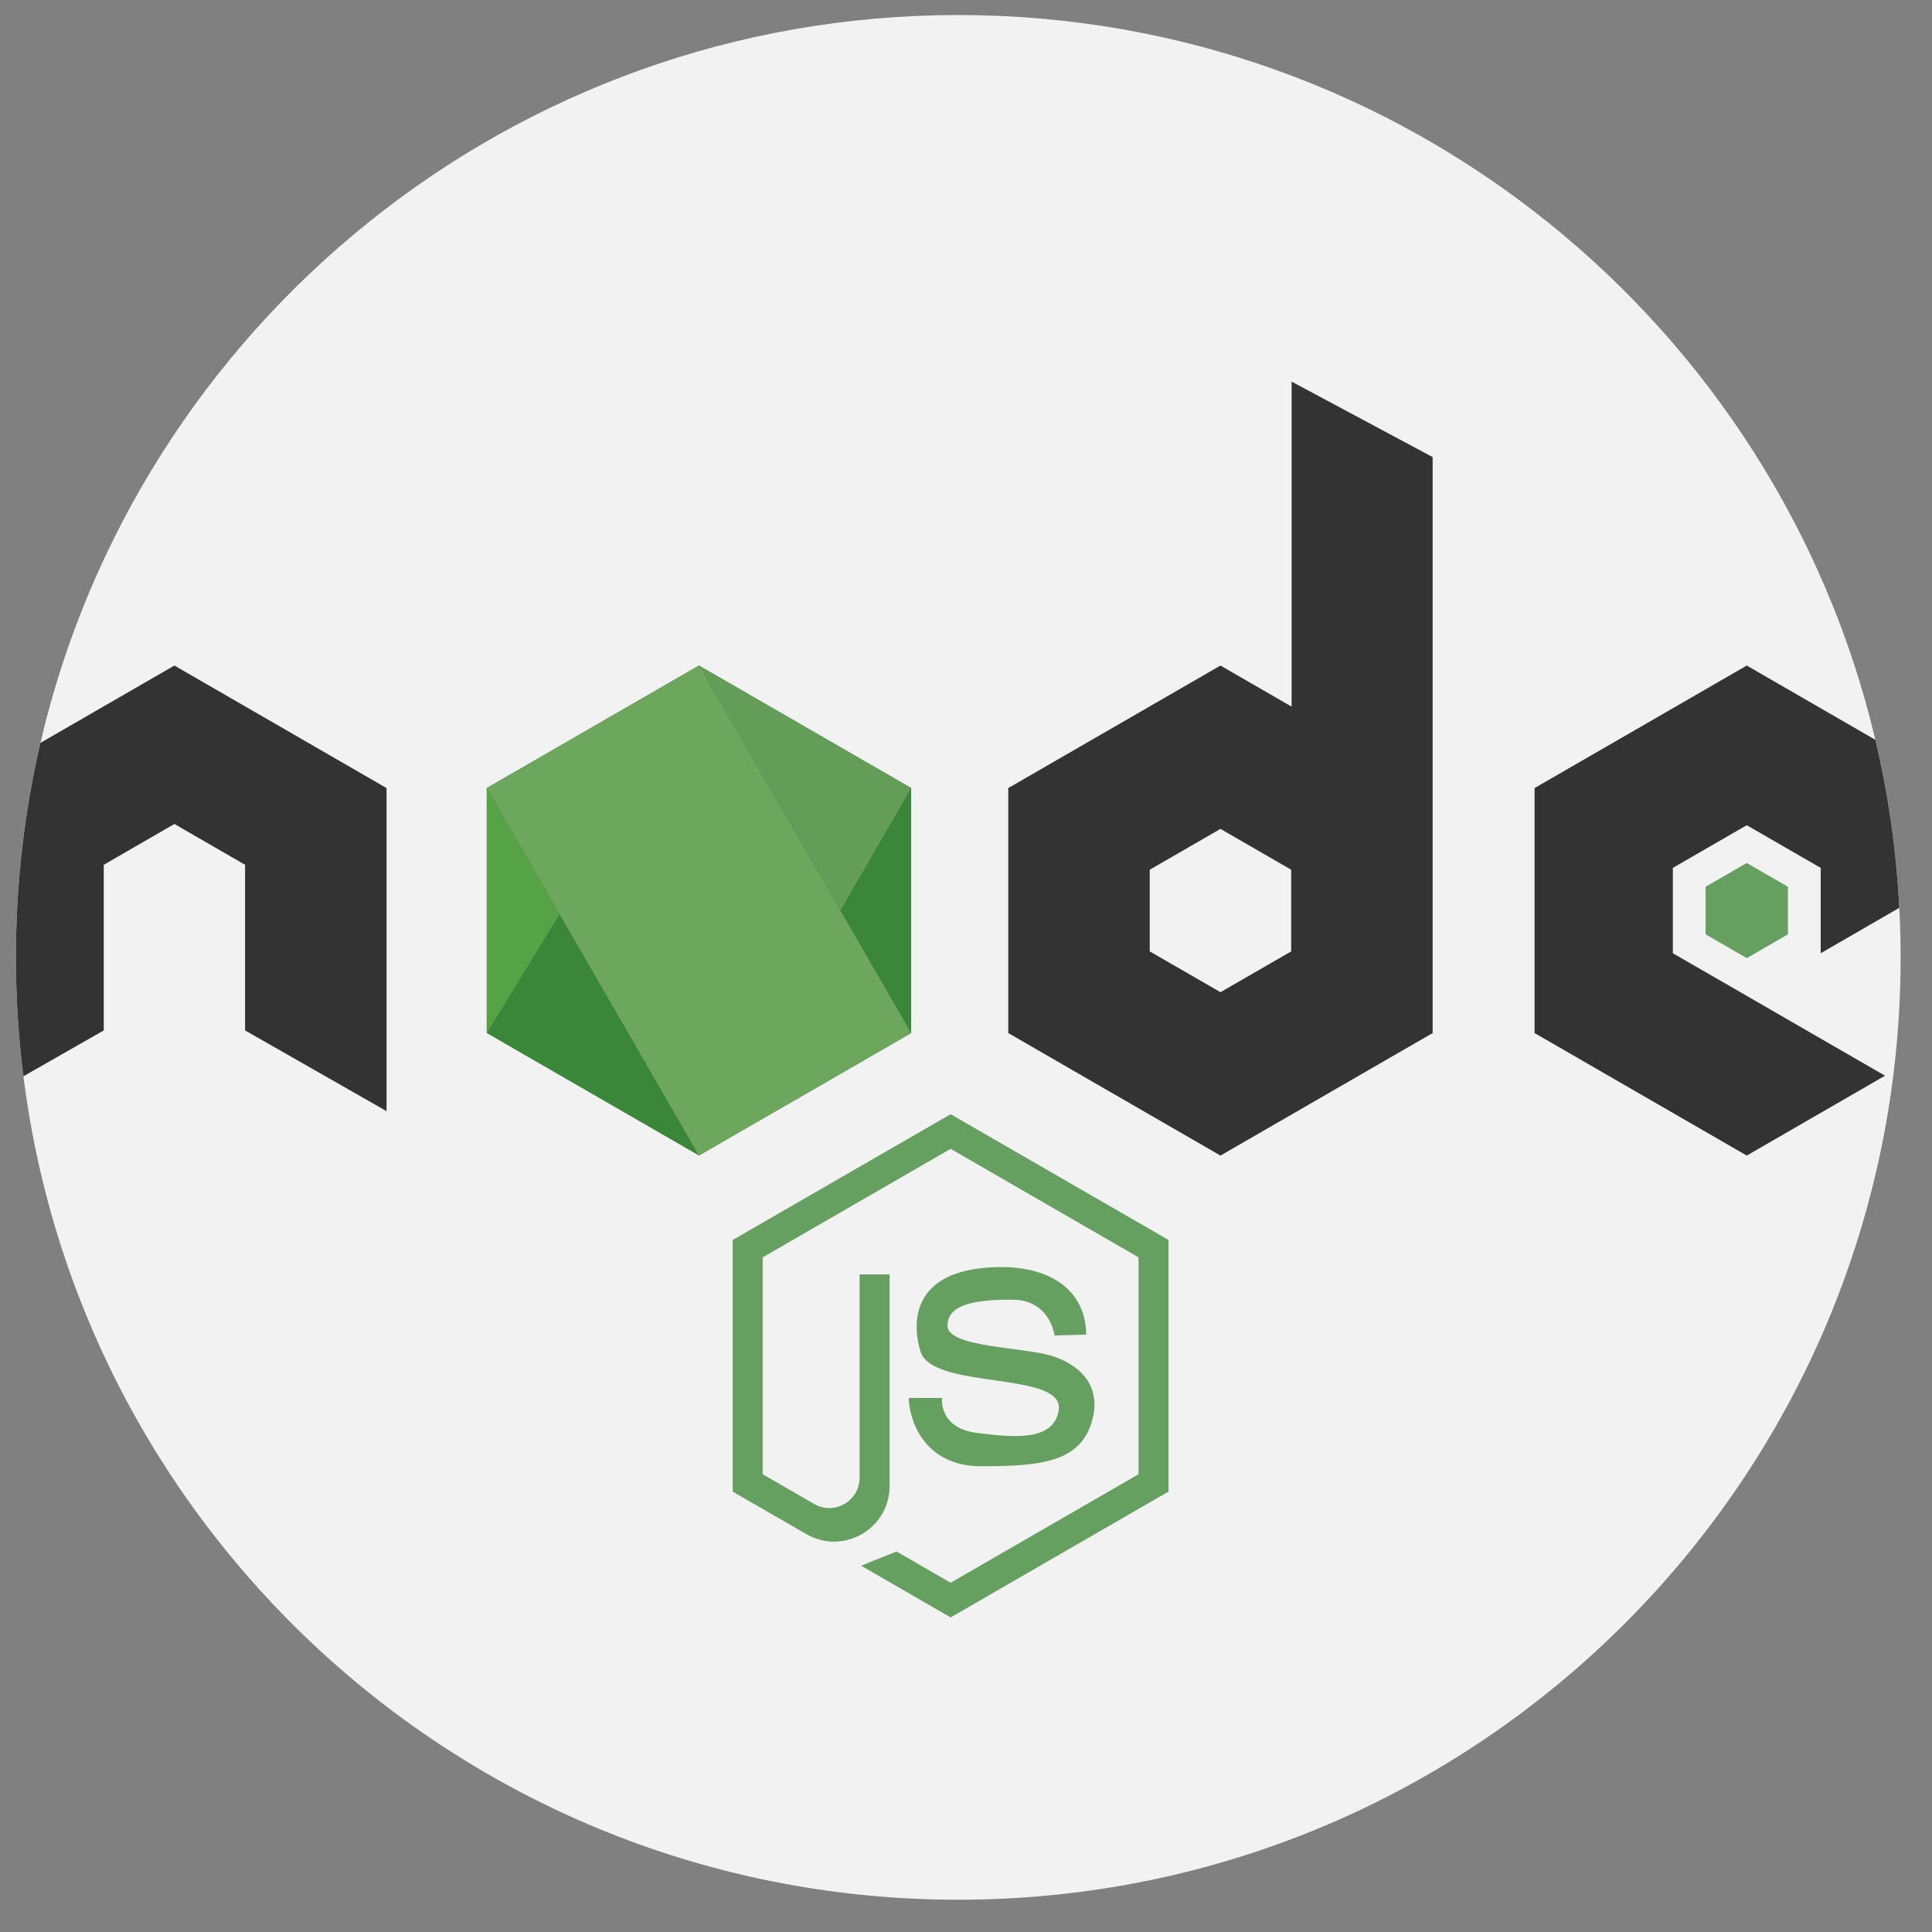 <svg width="41" height="41" viewBox="0 0 41 41" fill="none" xmlns="http://www.w3.org/2000/svg">
<rect x="0" y="0" width="41" height="41" fill="#808080" stroke="none"/>
<g clip-path="url(#clip0)">
<path d="M40.334 20.317C40.334 31.361 31.381 40.315 20.336 40.315C10.146 40.315 1.736 32.694 0.497 22.84C0.392 22.014 0.338 21.172 0.338 20.317C0.338 18.751 0.518 17.227 0.858 15.765C2.918 6.914 10.857 0.319 20.336 0.319C29.791 0.319 37.715 6.882 39.798 15.7C40.071 16.854 40.243 18.045 40.306 19.266C40.325 19.614 40.334 19.964 40.334 20.317Z" fill="#F2F2F2"/>
<path d="M19.336 21.923V16.723L14.833 14.124L10.33 16.723V21.923L14.833 24.522L19.336 21.923Z" fill="#3B8739"/>
<path d="M37.069 21.134L40.003 22.828L37.069 24.523L32.566 21.923V16.724L37.069 14.124L39.798 15.7C40.071 16.854 40.243 18.045 40.306 19.265L38.638 20.229V18.418L37.069 17.512L35.5 18.418V20.229L37.069 21.134Z" fill="#333333"/>
<path d="M37.943 19.828V18.819L37.069 18.314L36.195 18.819V19.828L37.069 20.333L37.943 19.828Z" fill="#66A060"/>
<path d="M8.203 16.724V23.58L5.201 21.867V18.352L3.701 17.486L2.202 18.352V21.867L0.497 22.84C0.392 22.014 0.338 21.172 0.338 20.317C0.338 18.751 0.518 17.227 0.858 15.765L3.701 14.124L8.203 16.724Z" fill="#333333"/>
<path d="M19.335 21.922L14.833 14.123L10.33 16.723L14.833 24.522L19.335 21.922Z" fill="#6DA75D"/>
<path d="M10.33 21.923L11.876 19.402L10.33 16.724V21.923Z" fill="#55A344"/>
<path d="M17.835 19.323L19.336 16.723L14.833 14.124L17.835 19.323Z" fill="#639D57"/>
<path d="M27.41 8.098V14.996L25.9 14.124L21.397 16.724V21.923L25.9 24.523L30.403 21.923V9.7L27.41 8.098ZM27.401 20.19L25.9 21.056L24.399 20.19V18.457L25.9 17.59L27.401 18.457V20.19Z" fill="#333333"/>
<path d="M22.379 28.341C22.379 28.341 22.29 27.581 21.477 27.581C20.664 27.581 20.108 27.687 20.108 28.137C20.108 28.588 21.689 28.588 22.29 28.765C22.891 28.942 23.422 29.401 23.156 30.214C22.891 31.027 22.078 31.116 20.823 31.116C19.569 31.116 19.286 30.073 19.286 29.666H19.993C19.993 29.666 19.904 30.303 20.735 30.409C21.566 30.515 22.36 30.574 22.467 29.931C22.608 29.083 19.78 29.507 19.533 28.677C19.324 27.975 19.445 27.051 20.858 26.909C22.273 26.768 23.05 27.392 23.05 28.323L22.379 28.341Z" fill="#66A060"/>
<path d="M15.549 31.654L17.112 32.556C17.898 33.01 18.879 32.443 18.879 31.536V29.955V27.045H18.242V31.359C18.242 31.854 17.706 32.164 17.277 31.916L16.186 31.286V26.682L20.174 24.38L24.161 26.682V31.286L20.174 33.588L19.025 32.925L18.275 33.227L20.174 34.324L24.798 31.654V26.314L20.174 23.645L15.549 26.314V31.654H15.549Z" fill="#66A060"/>
</g>
<defs>
<clipPath id="clip0">
<rect width="39.996" height="39.996" fill="white" transform="translate(0.338 0.319)"/>
</clipPath>
</defs>
</svg>
